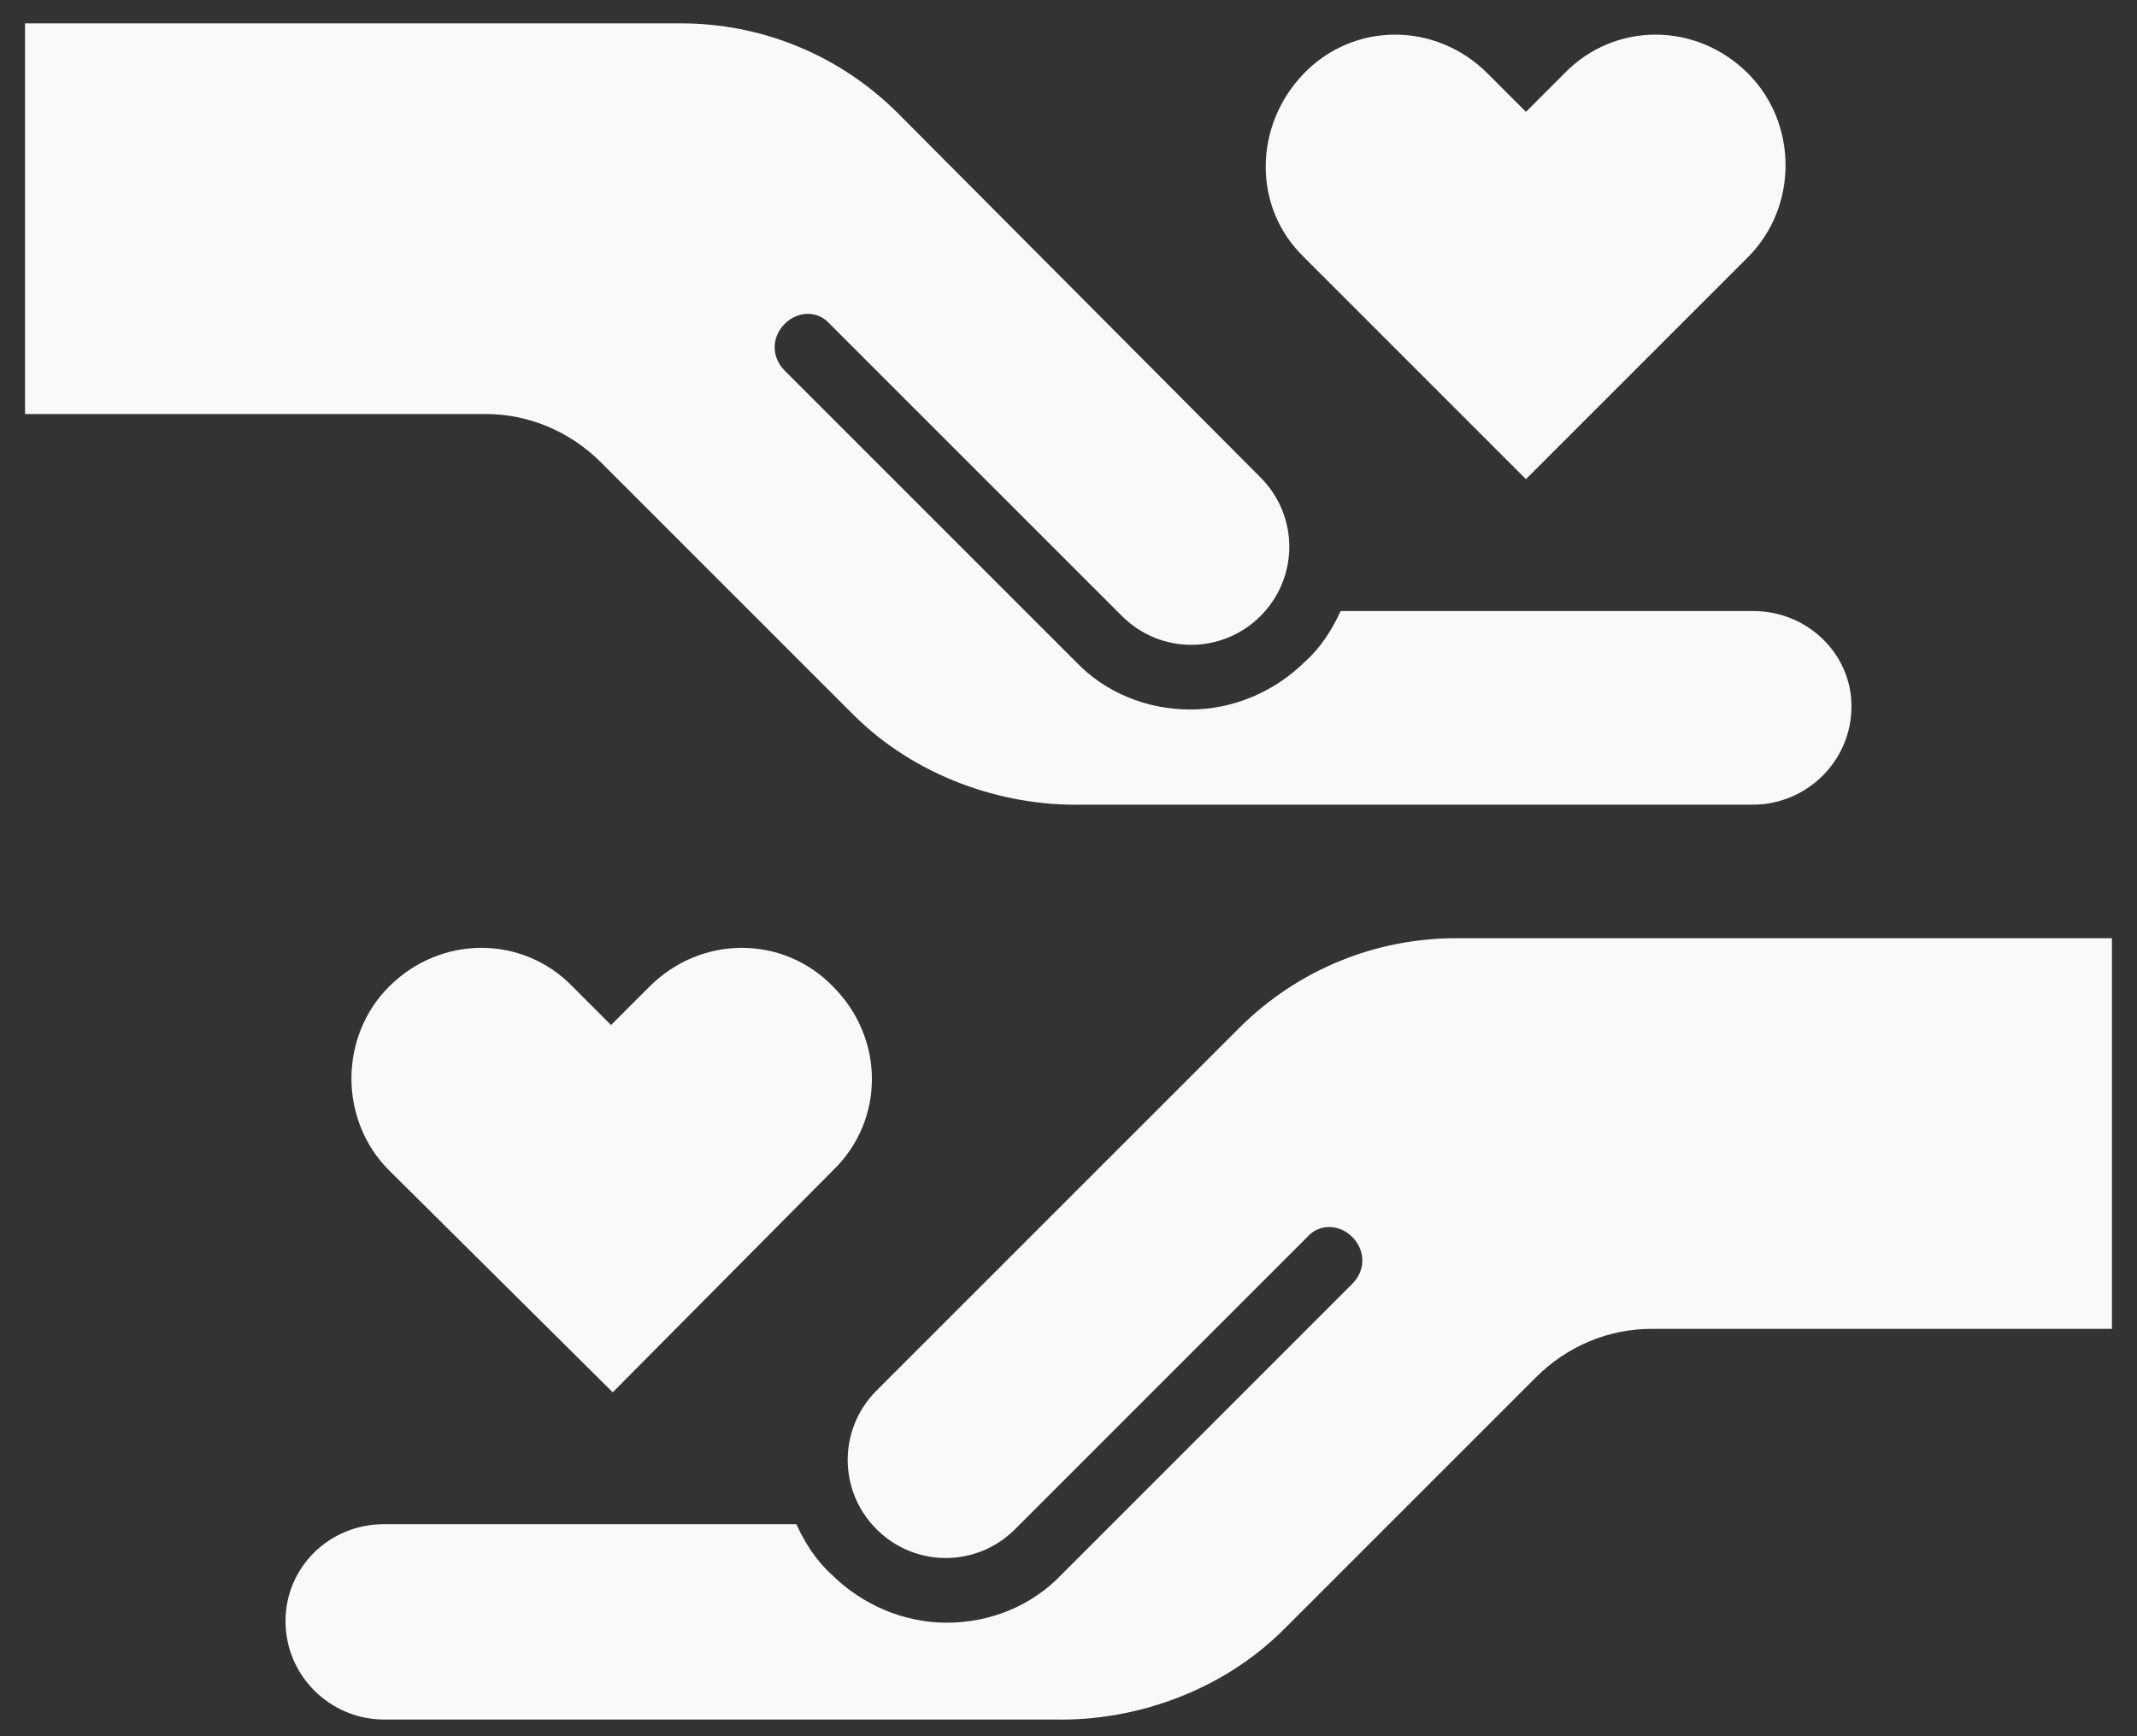 <svg width="80" height="65" viewBox="0 0 80 65" fill="none" xmlns="http://www.w3.org/2000/svg">
<rect x="0" y="0" width="80" height="65" fill="#333333" stroke="none"/>
<path d="M65.438 2.75C63.5 0.812 60.438 0.812 58.562 2.75L57.125 4.188L55.688 2.75C53.75 0.812 50.688 0.812 48.812 2.75C46.938 4.688 46.875 7.75 48.812 9.625L57.125 17.938L65.438 9.625C67.312 7.75 67.312 4.625 65.438 2.75ZM65.625 22.875H50.188C49.875 23.562 49.438 24.25 48.875 24.75C47.75 25.875 46.188 26.562 44.562 26.562C42.938 26.562 41.375 25.938 40.25 24.75L29.375 13.875C28.875 13.375 28.875 12.625 29.375 12.125C29.875 11.625 30.625 11.625 31.062 12.125L42 23.062C43.438 24.5 45.75 24.5 47.188 23.062C48.625 21.625 48.625 19.312 47.188 17.875L33.625 4.25C31.375 2 28.438 0.875 25.5 0.875H0.938V15.5H18.188C19.75 15.5 21.312 16.125 22.5 17.312L31.938 26.75C34.25 29.062 37.5 30.188 40.5 30.125H65.625C67.625 30.125 69.312 28.5 69.312 26.438C69.312 24.5 67.688 22.875 65.625 22.875ZM14.562 36.938C16.5 35 19.562 35 21.438 36.938L22.875 38.375L24.312 36.938C26.25 35 29.312 35 31.188 36.938C33.125 38.875 33.125 41.938 31.188 43.812L22.938 52.125L14.562 43.812C12.688 41.938 12.688 38.812 14.562 36.938ZM14.375 57.062H29.812C30.125 57.75 30.562 58.438 31.125 58.938C32.25 60.062 33.812 60.75 35.438 60.75C37.062 60.75 38.625 60.125 39.75 58.938L50.625 48.062C51.125 47.562 51.125 46.812 50.625 46.312C50.125 45.812 49.375 45.812 48.938 46.312L38 57.25C36.562 58.688 34.25 58.688 32.812 57.25C31.375 55.812 31.375 53.5 32.812 52.062L46.375 38.5C48.625 36.25 51.562 35.125 54.5 35.125H79.062V49.75H61.812C60.25 49.75 58.688 50.375 57.5 51.562L48.062 61C45.75 63.312 42.5 64.438 39.5 64.375H14.375C12.375 64.375 10.688 62.75 10.688 60.688C10.688 58.688 12.312 57.062 14.375 57.062Z" fill="#F9F9F9"/>
</svg>
